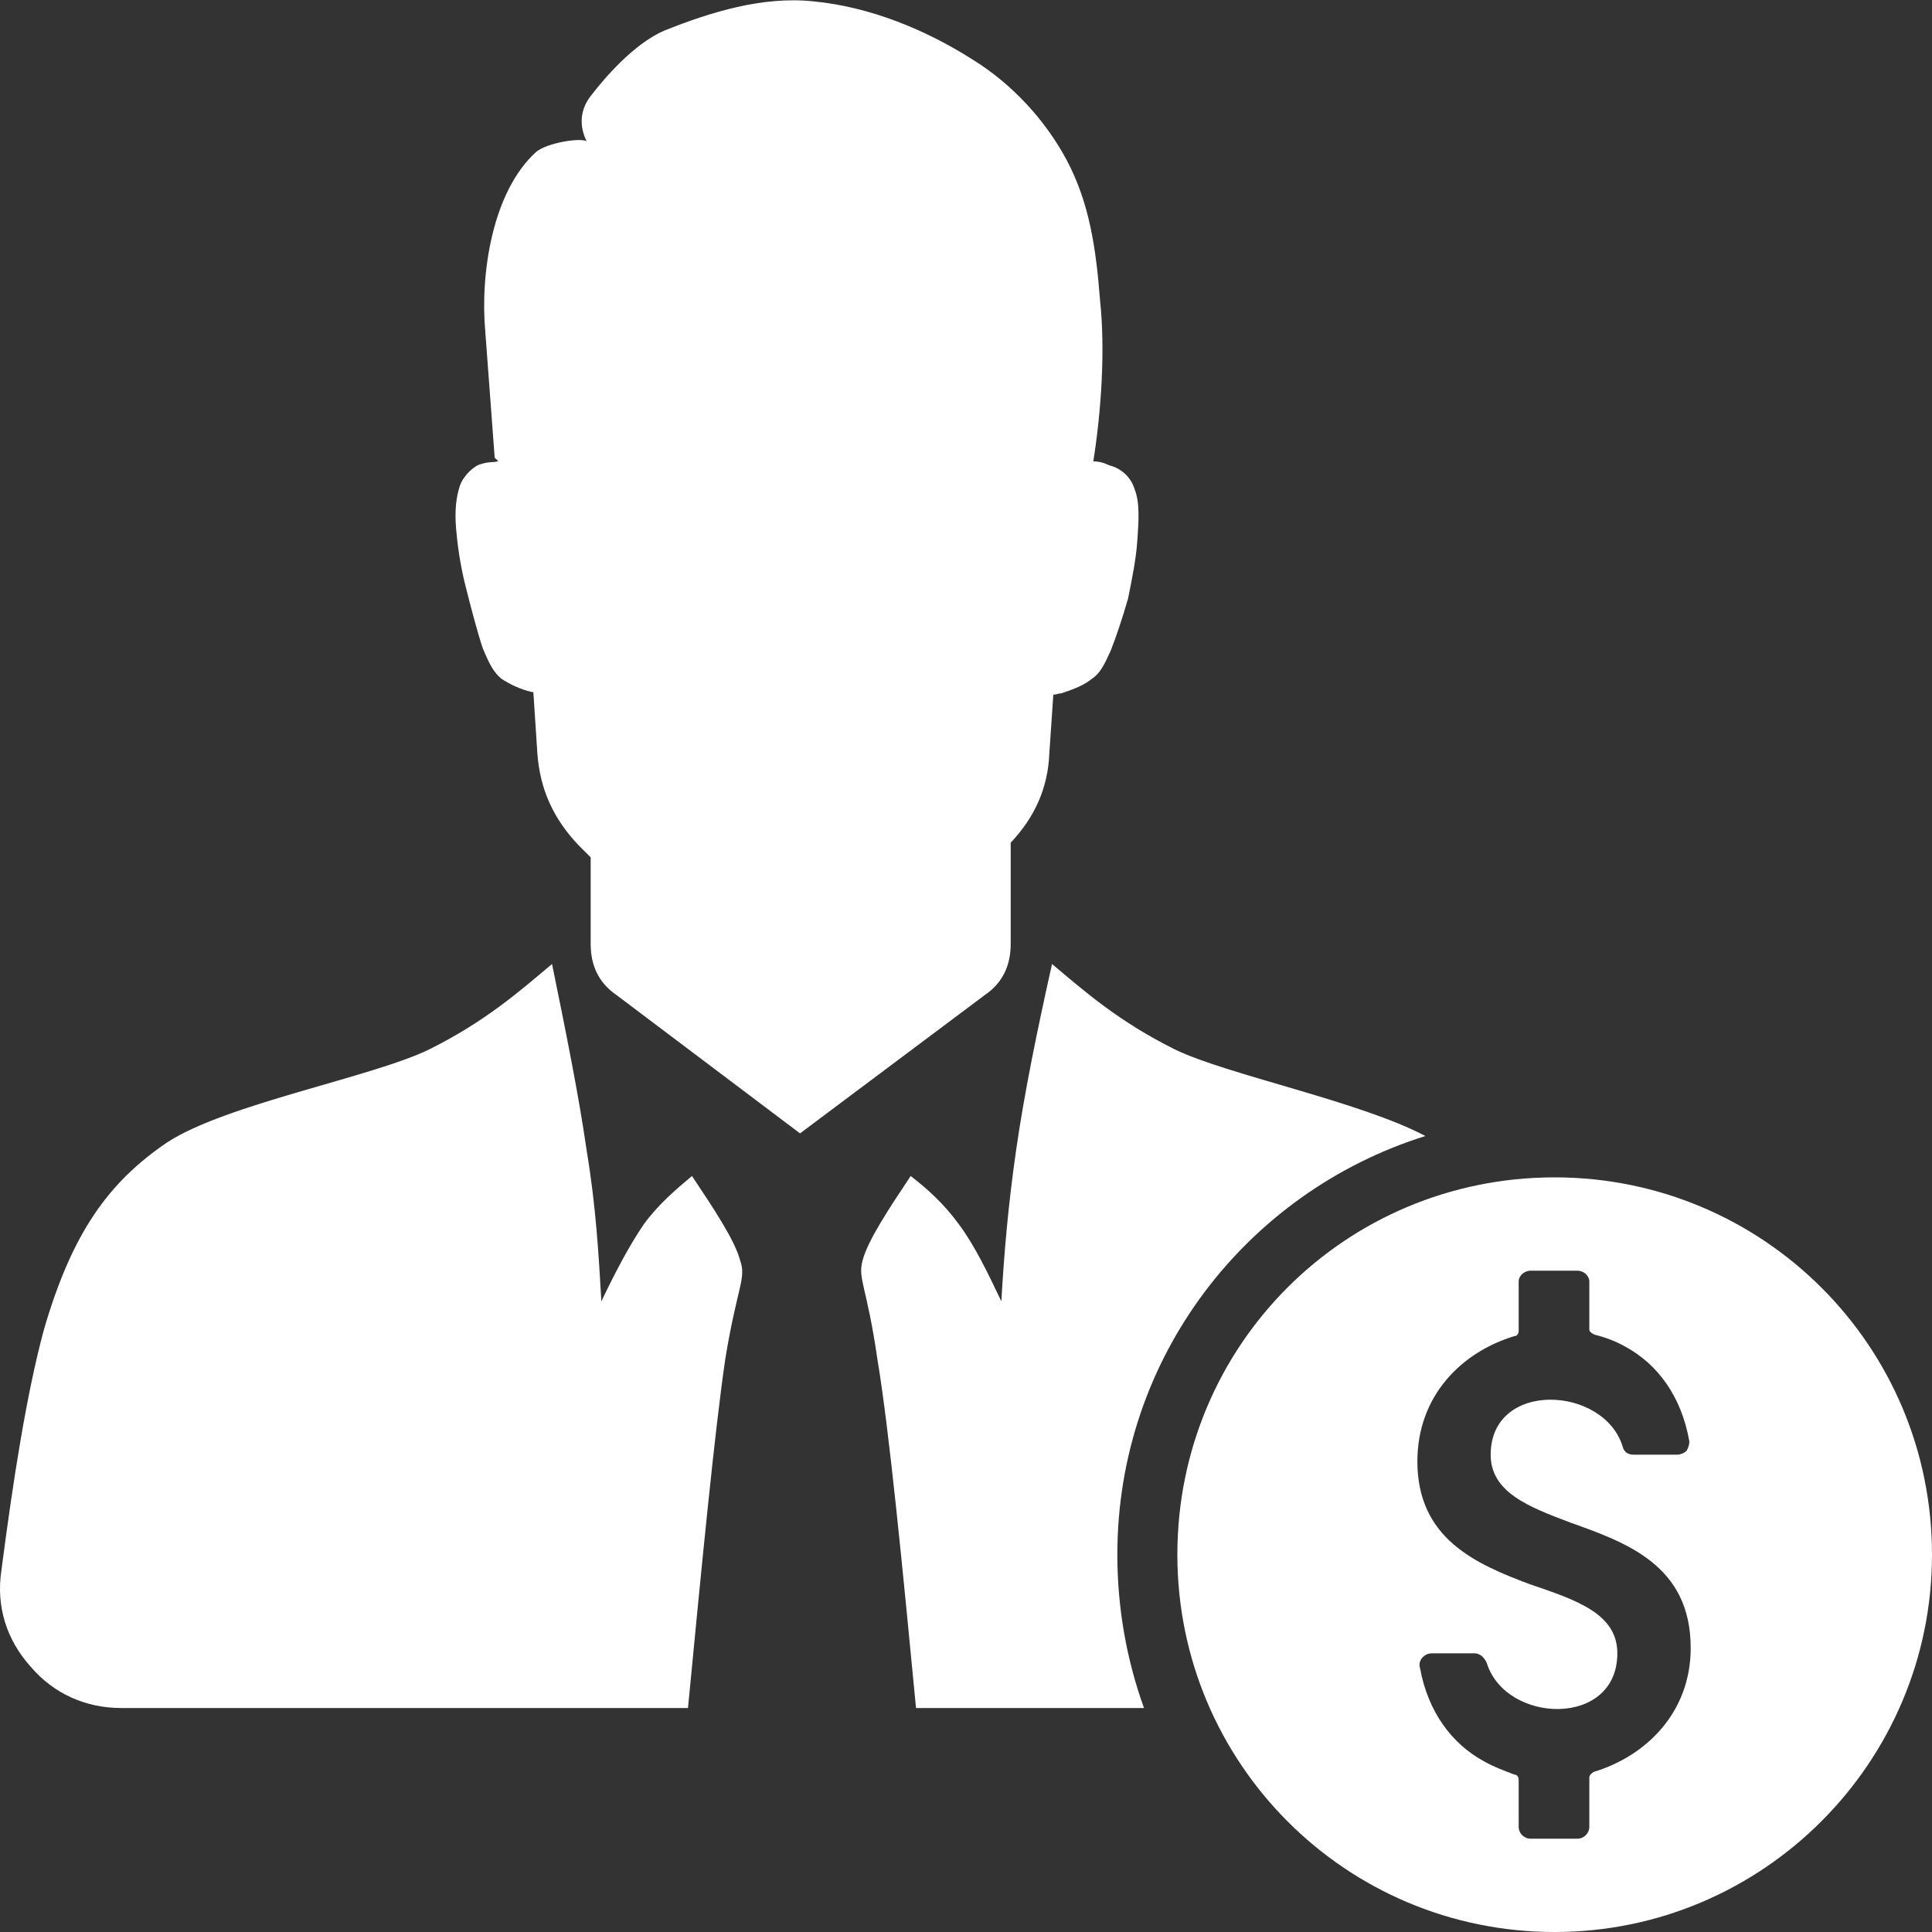 <svg width="30" height="30" viewBox="0 0 30 30" fill="none" xmlns="http://www.w3.org/2000/svg">
<rect x="0" y="0" width="30" height="30" fill="#333333" stroke="none"/>
<g clip-path="url(#clip0_492_1305)">
<path fill-rule="evenodd" clip-rule="evenodd" d="M24.141 18.282C27.371 18.282 30 20.891 30 24.141C30 27.371 27.371 30 24.141 30C20.89 30 18.282 27.371 18.282 24.141C18.282 20.891 20.89 18.282 24.141 18.282ZM8.282 10.746H8.261C8.075 10.704 7.909 10.621 7.785 10.539C7.661 10.435 7.599 10.311 7.495 10.062C7.412 9.814 7.309 9.421 7.226 9.089C7.143 8.758 7.102 8.448 7.081 8.199C7.06 7.93 7.081 7.723 7.143 7.537C7.205 7.371 7.371 7.226 7.474 7.205C7.599 7.164 7.661 7.185 7.723 7.164C7.764 7.164 7.681 7.122 7.681 7.102L7.536 5.156C7.454 4.265 7.64 2.982 8.323 2.361C8.489 2.216 9.027 2.133 9.11 2.195C9.027 2.029 8.965 1.76 9.172 1.491C9.379 1.222 9.835 0.684 10.311 0.477C11.035 0.187 11.843 -0.062 12.63 0.021C13.499 0.104 14.369 0.456 15.114 0.932C15.714 1.305 16.232 1.864 16.563 2.485C16.915 3.147 17.019 3.851 17.081 4.659C17.164 5.425 17.102 6.377 16.977 7.164C17.06 7.164 17.143 7.185 17.226 7.226C17.392 7.267 17.557 7.392 17.619 7.599C17.702 7.806 17.681 8.096 17.661 8.385C17.64 8.696 17.578 8.986 17.516 9.296C17.433 9.586 17.329 9.897 17.247 10.104C17.143 10.332 17.081 10.456 16.957 10.539C16.832 10.642 16.667 10.704 16.48 10.766C16.439 10.766 16.398 10.787 16.356 10.787L16.294 11.698C16.273 12.236 16.066 12.692 15.694 13.085V14.659C15.694 14.99 15.57 15.259 15.3 15.445L12.423 17.599L9.565 15.445C9.296 15.259 9.172 14.99 9.172 14.659V13.313L8.986 13.127C8.592 12.713 8.385 12.257 8.344 11.698L8.282 10.746ZM8.572 14.969C8.779 15.984 8.986 16.998 9.11 17.868C9.255 18.737 9.296 19.483 9.338 20.207C9.545 19.773 9.772 19.338 10 19.006C10.228 18.696 10.497 18.468 10.745 18.261C11.077 18.758 11.408 19.255 11.491 19.566C11.594 19.855 11.45 19.959 11.263 21.098C11.098 22.216 10.89 24.369 10.683 26.522C8.054 26.522 4.762 26.522 1.884 26.522C1.325 26.522 0.828 26.294 0.476 25.88C0.104 25.466 -0.062 24.949 0.021 24.39C0.207 22.961 0.414 21.636 0.683 20.642C1.118 19.151 1.677 18.365 2.588 17.744C3.499 17.143 5.777 16.729 6.667 16.294C7.536 15.86 8.054 15.404 8.572 14.969ZM16.336 14.969C16.108 15.984 15.901 16.998 15.777 17.868C15.652 18.737 15.59 19.483 15.549 20.207C15.342 19.773 15.135 19.338 14.886 19.006C14.659 18.696 14.41 18.468 14.141 18.261C13.81 18.758 13.479 19.255 13.396 19.566C13.313 19.855 13.458 19.959 13.623 21.098C13.81 22.216 14.017 24.369 14.224 26.522H17.764C17.495 25.777 17.35 24.969 17.35 24.141C17.35 21.077 19.358 18.51 22.133 17.64C21.118 17.102 19.048 16.688 18.24 16.294C17.371 15.86 16.853 15.404 16.336 14.969ZM22.009 22.692C22.009 21.677 22.692 20.994 23.52 20.746C23.561 20.746 23.582 20.704 23.582 20.663V19.897C23.582 19.814 23.665 19.731 23.768 19.731H24.493C24.596 19.731 24.679 19.814 24.679 19.897V20.642C24.679 20.684 24.721 20.704 24.762 20.725C24.928 20.766 25.093 20.828 25.238 20.911C25.735 21.18 26.108 21.677 26.232 22.381C26.232 22.443 26.211 22.485 26.191 22.526C26.149 22.568 26.087 22.588 26.046 22.588H25.363C25.28 22.588 25.218 22.547 25.197 22.464C24.907 21.512 23.147 21.429 23.147 22.588C23.147 23.168 23.727 23.396 24.389 23.644C25.259 23.955 26.253 24.307 26.253 25.59C26.253 26.584 25.57 27.267 24.741 27.516C24.721 27.537 24.679 27.557 24.679 27.599V28.365C24.679 28.468 24.596 28.551 24.493 28.551H23.768C23.665 28.551 23.582 28.468 23.582 28.365V27.64C23.582 27.599 23.561 27.557 23.52 27.557C23.354 27.495 23.189 27.433 23.044 27.35C22.547 27.081 22.174 26.584 22.05 25.901C22.029 25.839 22.05 25.777 22.091 25.735C22.133 25.694 22.174 25.673 22.236 25.673H22.899C22.982 25.673 23.044 25.735 23.085 25.818C23.375 26.77 25.114 26.833 25.114 25.673C25.114 25.052 24.472 24.845 23.748 24.597C22.919 24.286 22.009 23.893 22.009 22.692Z" fill="white"/>
</g>
<defs>
<clipPath id="clip0_492_1305">
<rect width="30" height="30" fill="white"/>
</clipPath>
</defs>
</svg>
